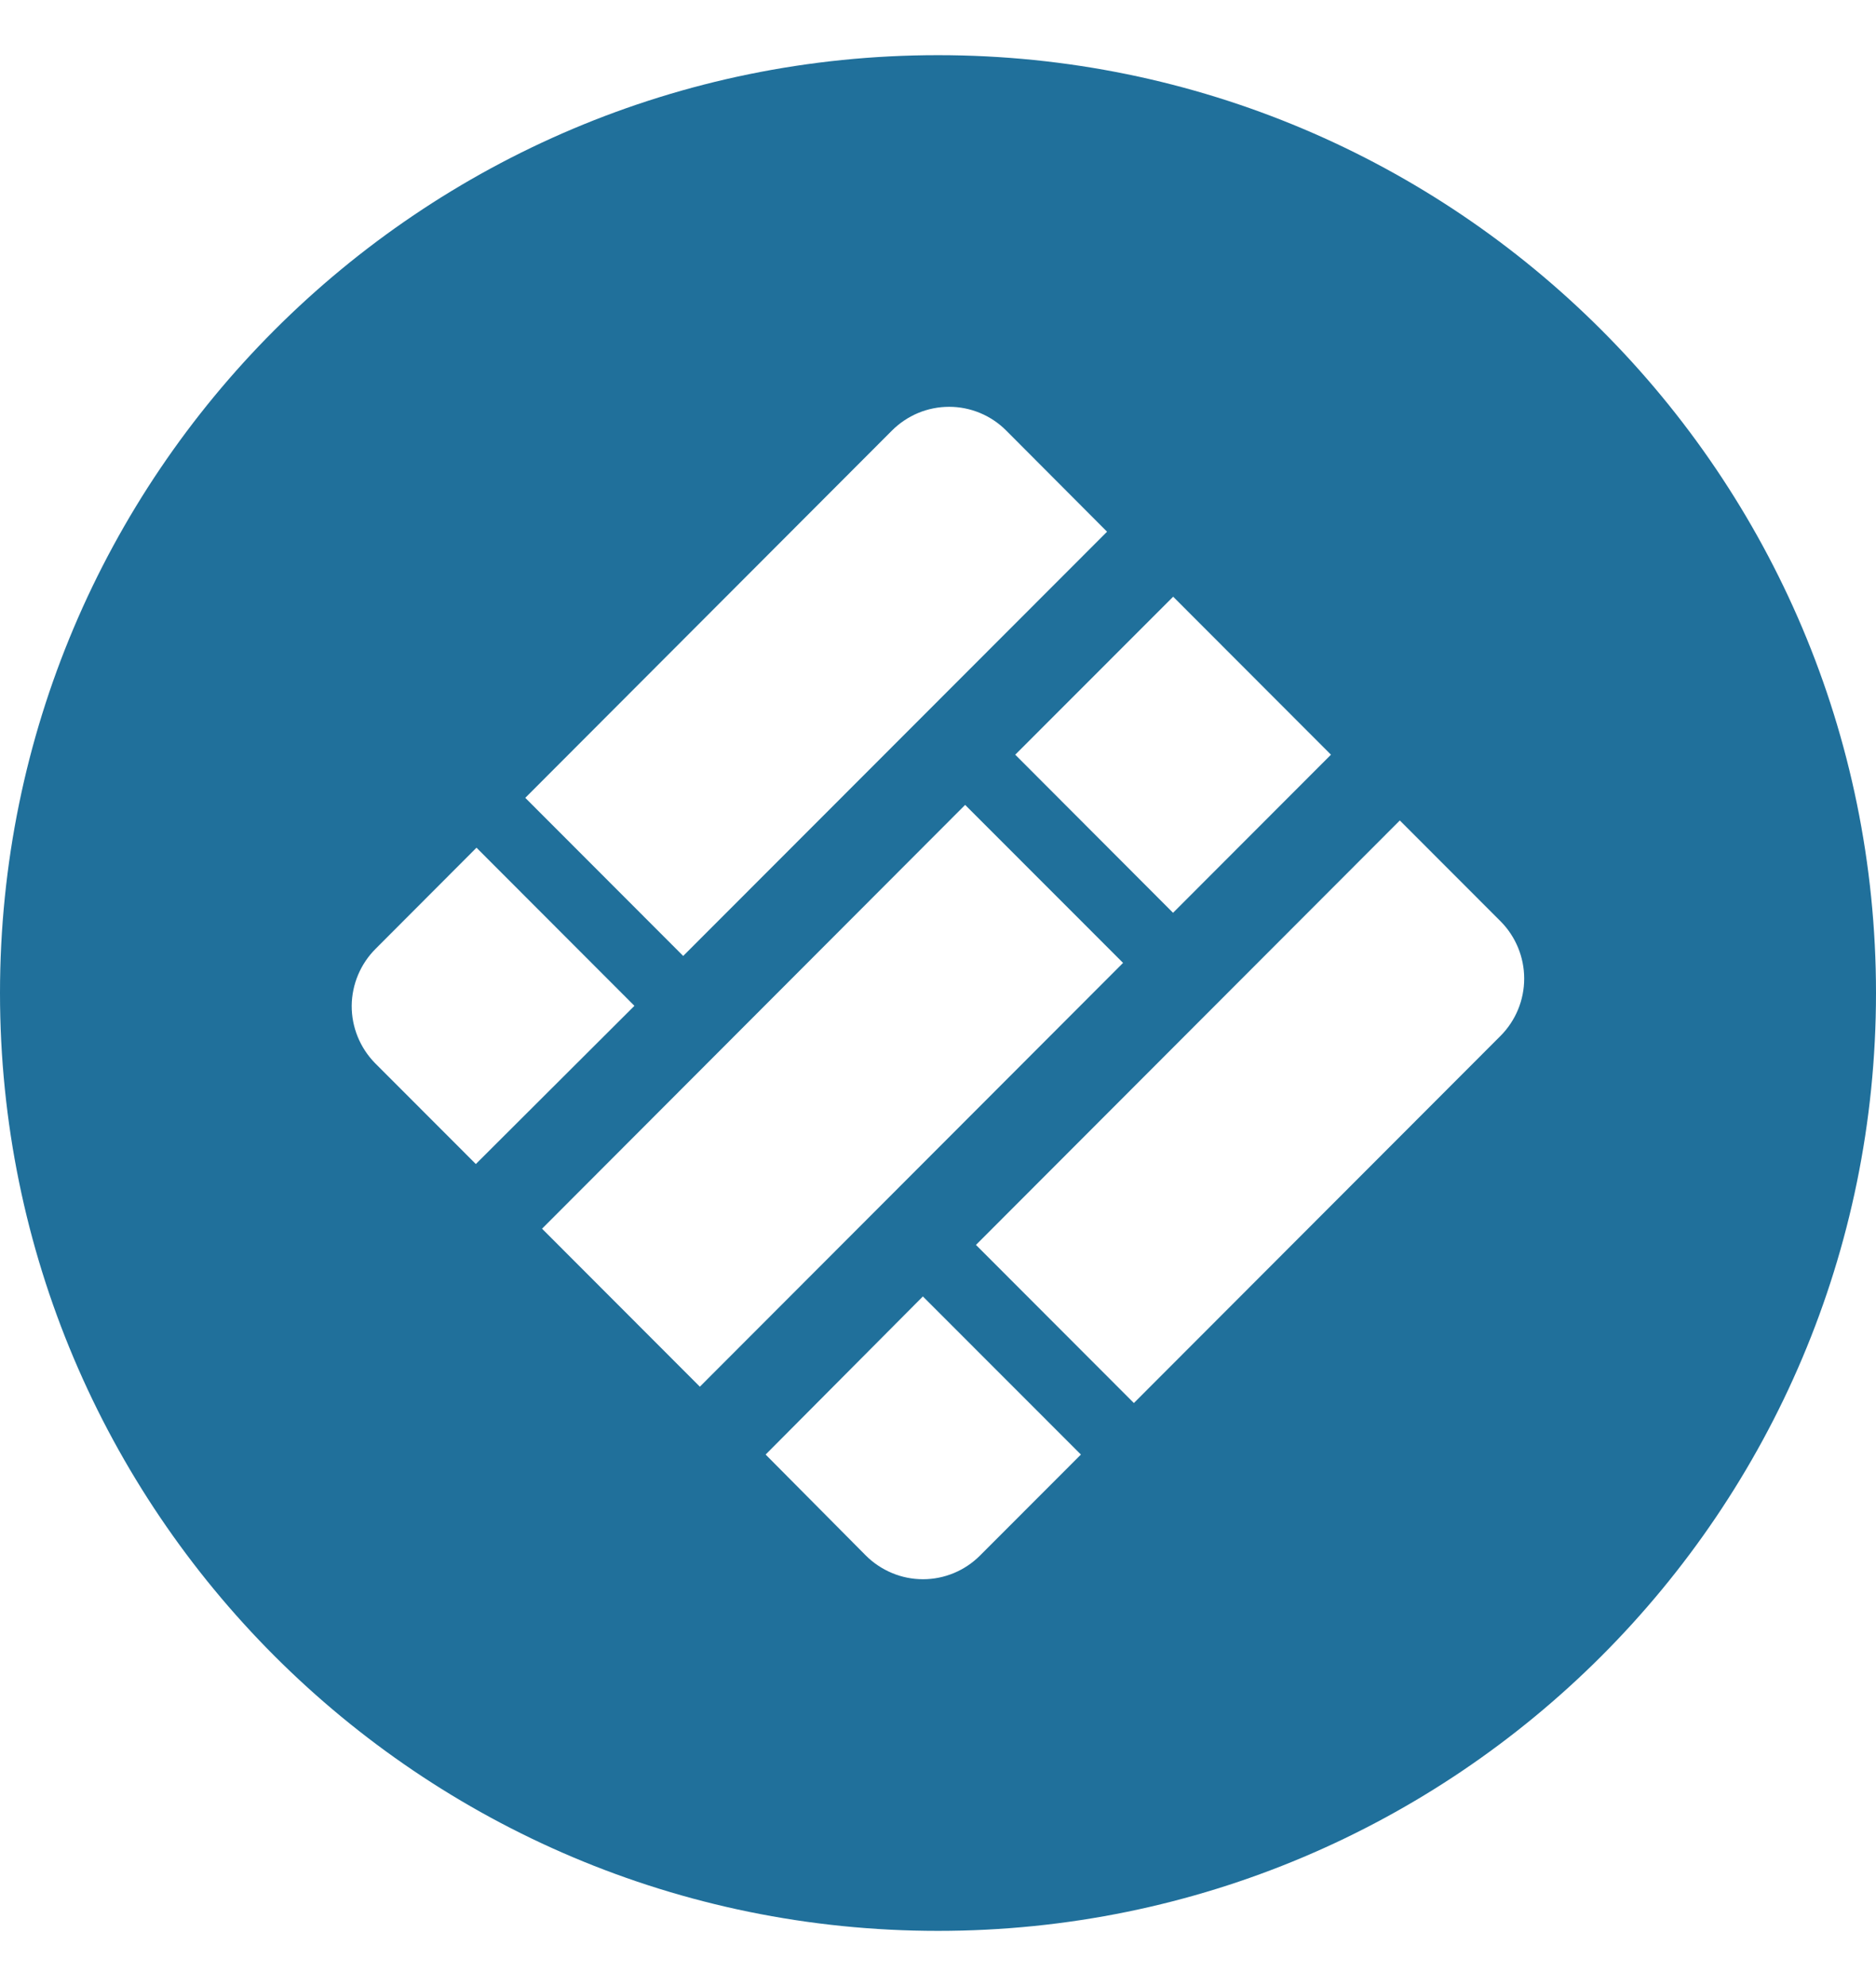 <svg width="17" height="18" viewBox="0 0 17 18" fill="none" xmlns="http://www.w3.org/2000/svg">
<g clip-path="url(#clip0_475_1964)">
<path fill-rule="evenodd" clip-rule="evenodd" d="M8.5 17.5C3.805 17.5 0 13.695 0 9C0 4.305 3.805 0.5 8.5 0.5C13.195 0.5 17 4.305 17 9C17 13.695 13.195 17.5 8.5 17.5ZM6.938 13.183L7.846 14.098C7.914 14.166 7.995 14.22 8.084 14.257C8.172 14.294 8.268 14.313 8.364 14.313C8.46 14.313 8.555 14.294 8.644 14.257C8.733 14.22 8.813 14.166 8.881 14.098L9.795 13.183L8.363 11.75L6.938 13.183ZM10.63 8.273L12.061 6.84L10.631 5.408L9.2 6.84L10.63 8.273ZM10.275 12.716L13.598 9.388C13.735 9.25 13.812 9.064 13.812 8.869C13.812 8.675 13.735 8.488 13.598 8.35L12.685 7.436L8.844 11.283L10.275 12.716ZM6.342 12.568L10.177 8.727L8.746 7.295L4.912 11.136L6.342 12.568ZM4.312 10.55L5.749 9.116L4.318 7.683L3.405 8.598C3.267 8.735 3.189 8.921 3.187 9.115C3.186 9.309 3.262 9.496 3.398 9.635L4.312 10.55ZM10.032 4.819L9.118 3.902C9.05 3.834 8.97 3.78 8.881 3.743C8.792 3.706 8.697 3.687 8.601 3.687C8.505 3.687 8.409 3.706 8.32 3.743C8.232 3.78 8.151 3.834 8.083 3.902L4.76 7.231L6.191 8.664L10.032 4.819Z" fill="#20709B"/>
</g>
<defs>
<clipPath id="clip0_475_1964">
<rect width="17" height="17" fill="white" transform="translate(0 0.5)"/>
</clipPath>
</defs>
</svg>
